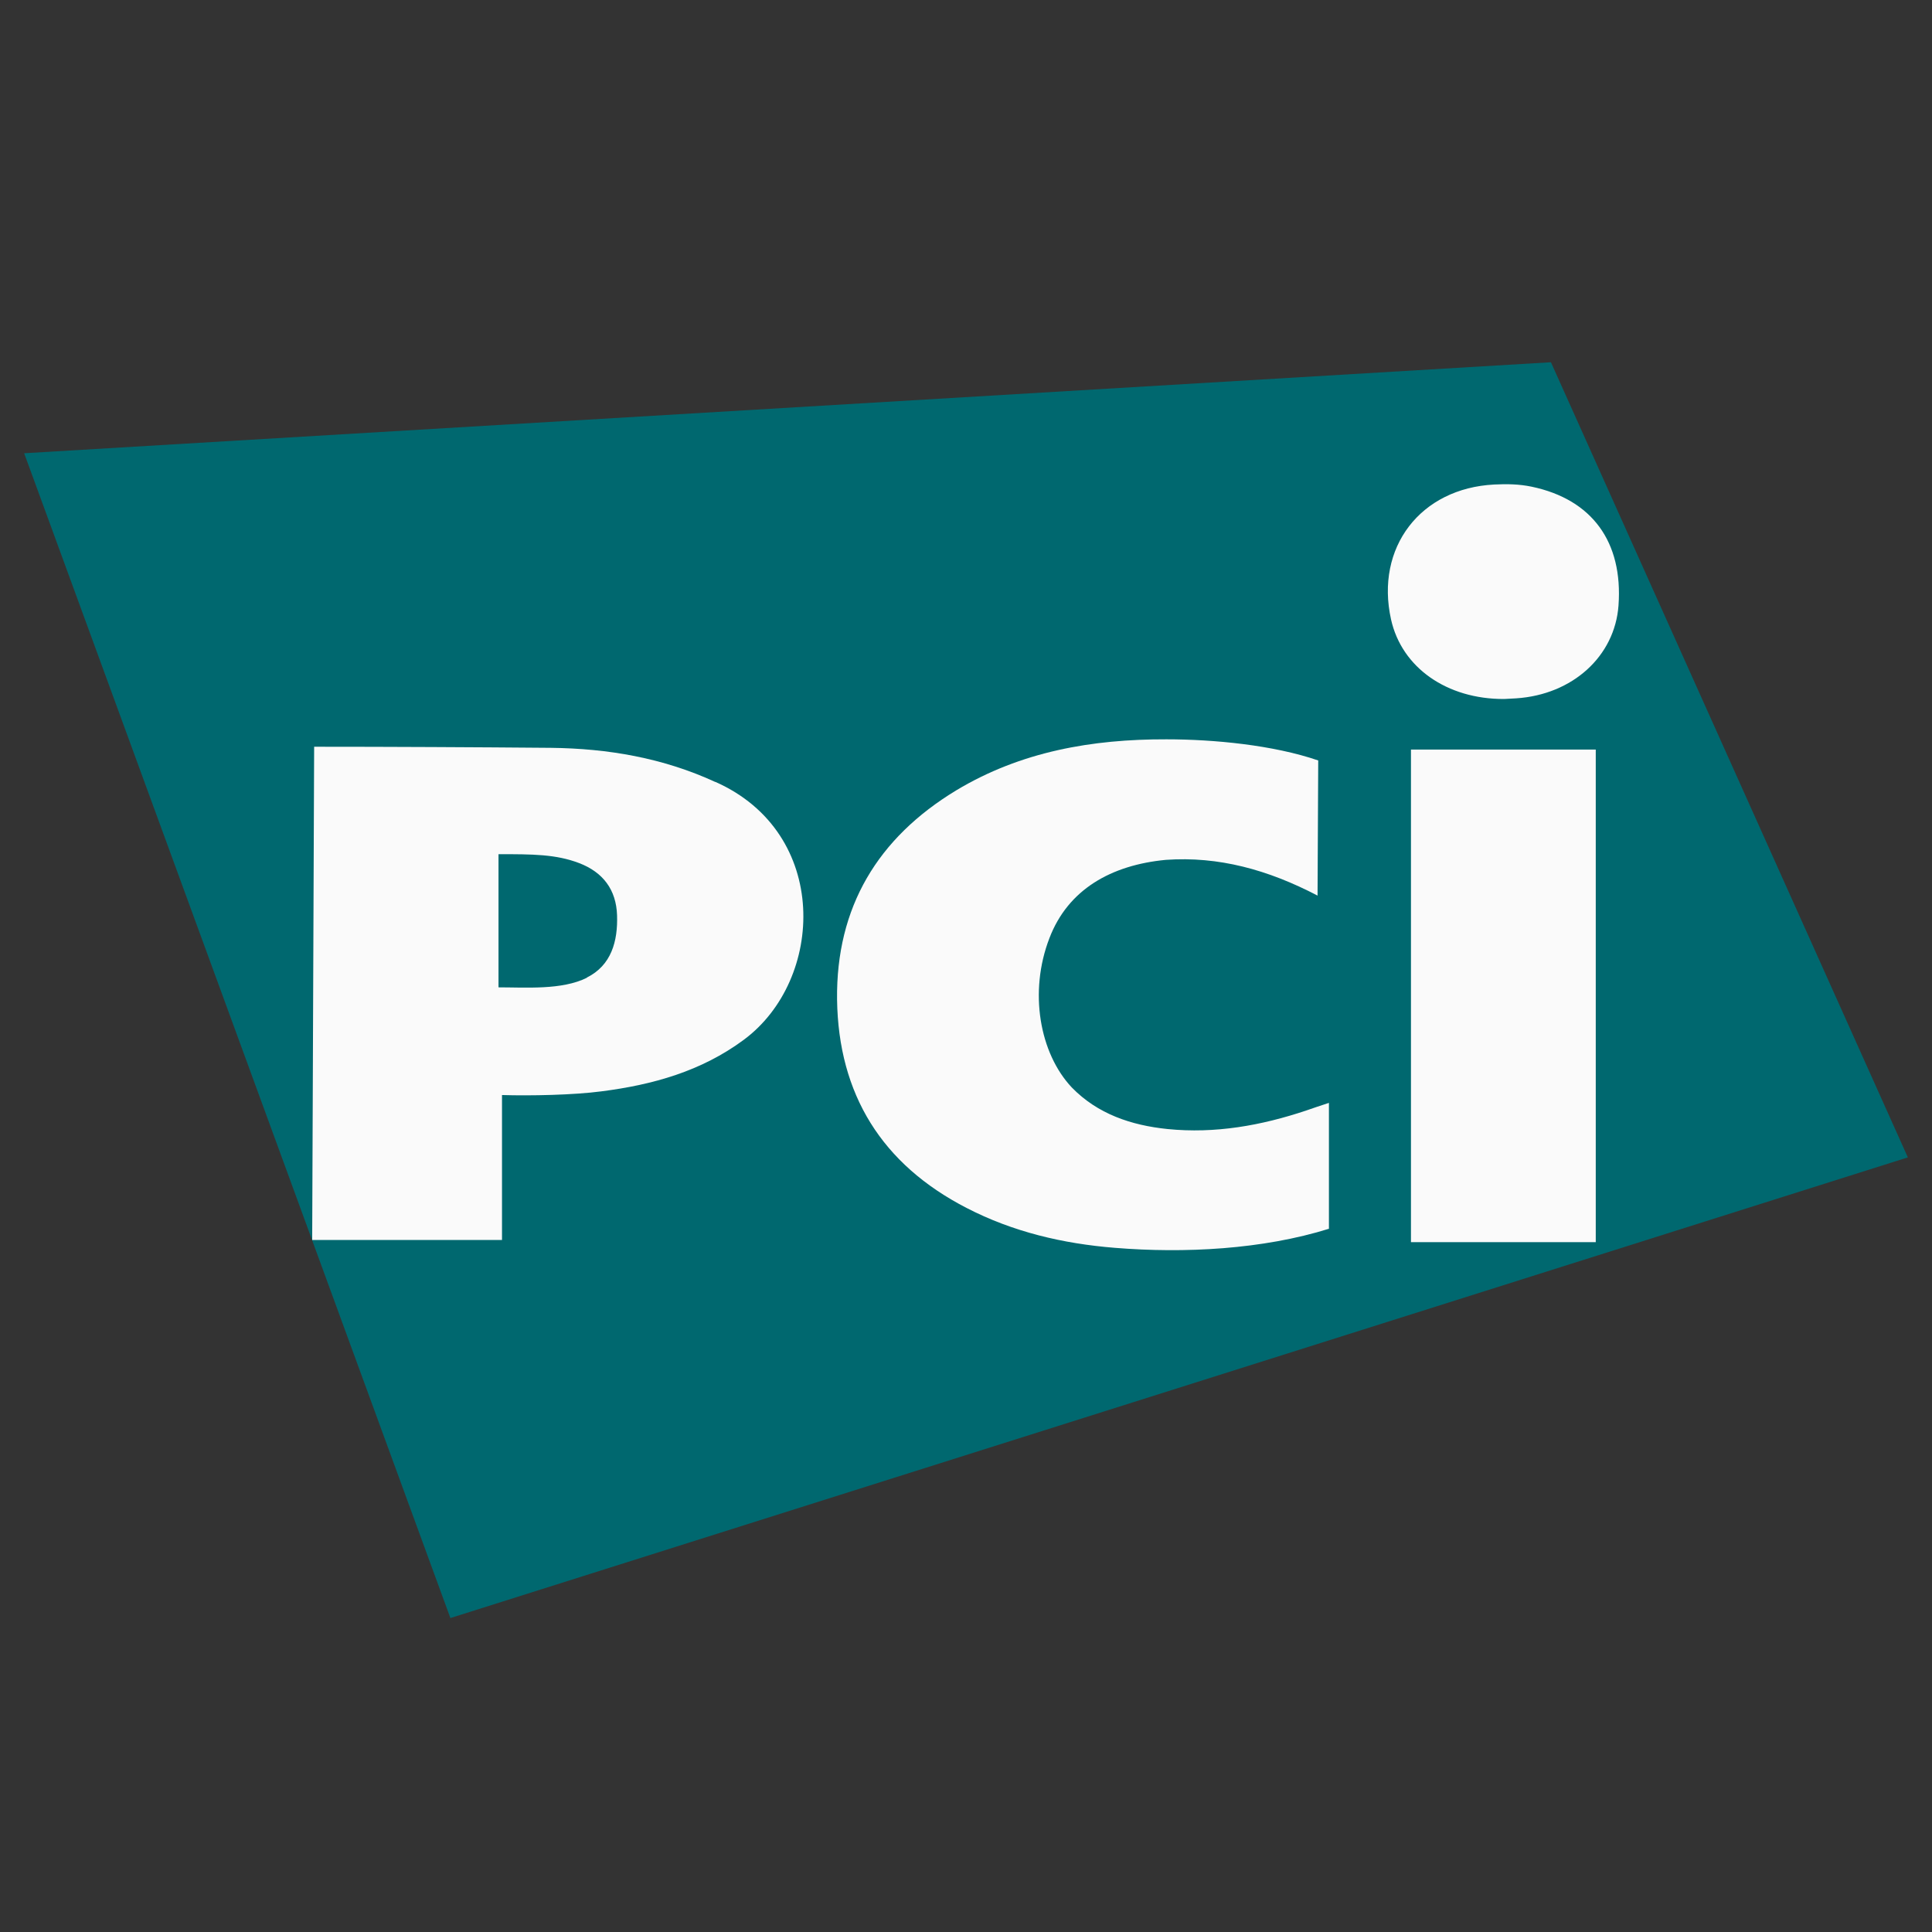 <svg width="80" height="80" viewBox="0 0 80 80" fill="none" xmlns="http://www.w3.org/2000/svg">
<rect x="0" y="0" width="80" height="80" fill="#333333" stroke="none"/>
<path d="M1 18.768L18.65 67L79 47.925L64.221 15L1 18.768Z" fill="#00686F"/>
<path d="M55.047 50.875C52.275 51.742 49.033 51.904 46.163 51.67C44.016 51.498 41.942 51.011 40.023 50.018C36.518 48.213 34.716 45.316 34.661 41.39C34.616 37.563 36.346 34.693 39.597 32.726C42.268 31.119 45.221 30.605 48.3 30.614C50.256 30.614 52.719 30.848 54.585 31.489L54.557 37.085C52.502 36.011 50.455 35.451 48.273 35.605C46.008 35.821 44.224 36.832 43.455 38.845C42.594 41.074 43.047 43.61 44.378 45.027C45.447 46.128 46.842 46.597 48.345 46.751C50.319 46.949 52.23 46.606 54.087 45.984C54.376 45.884 54.666 45.785 55.028 45.668V50.884L55.047 50.875Z" fill="#FAFAFA"/>
<path d="M62.282 28.944C59.91 28.953 58.044 27.644 57.6 25.65C56.939 22.672 58.814 20.217 61.875 20.063C62.391 20.036 62.907 20.045 63.423 20.153C65.923 20.677 67.209 22.437 67.019 25.072C66.865 27.175 65.117 28.764 62.781 28.917C62.617 28.926 62.445 28.935 62.282 28.944Z" fill="#FAFAFA"/>
<path d="M29.626 32.383C27.453 31.381 25.171 30.993 22.807 30.966C19.737 30.939 16.069 30.921 13.008 30.921L12.927 51.345C15.508 51.345 18.206 51.345 20.787 51.345V45.343C21.947 45.379 23.758 45.343 24.908 45.19C27.027 44.919 29.038 44.359 30.794 43.059C34.154 40.578 34.39 34.486 29.617 32.374L29.626 32.383ZM24.301 40.487C23.269 41.002 21.774 40.884 20.642 40.884V35.37C22.055 35.37 23.015 35.37 23.984 35.74C24.971 36.119 25.515 36.841 25.551 37.897C25.587 38.971 25.316 39.973 24.301 40.478V40.487Z" fill="#FAFAFA"/>
<path d="M66.077 31.038H58.425V51.435H66.077V31.038Z" fill="#FAFAFA"/>
</svg>
